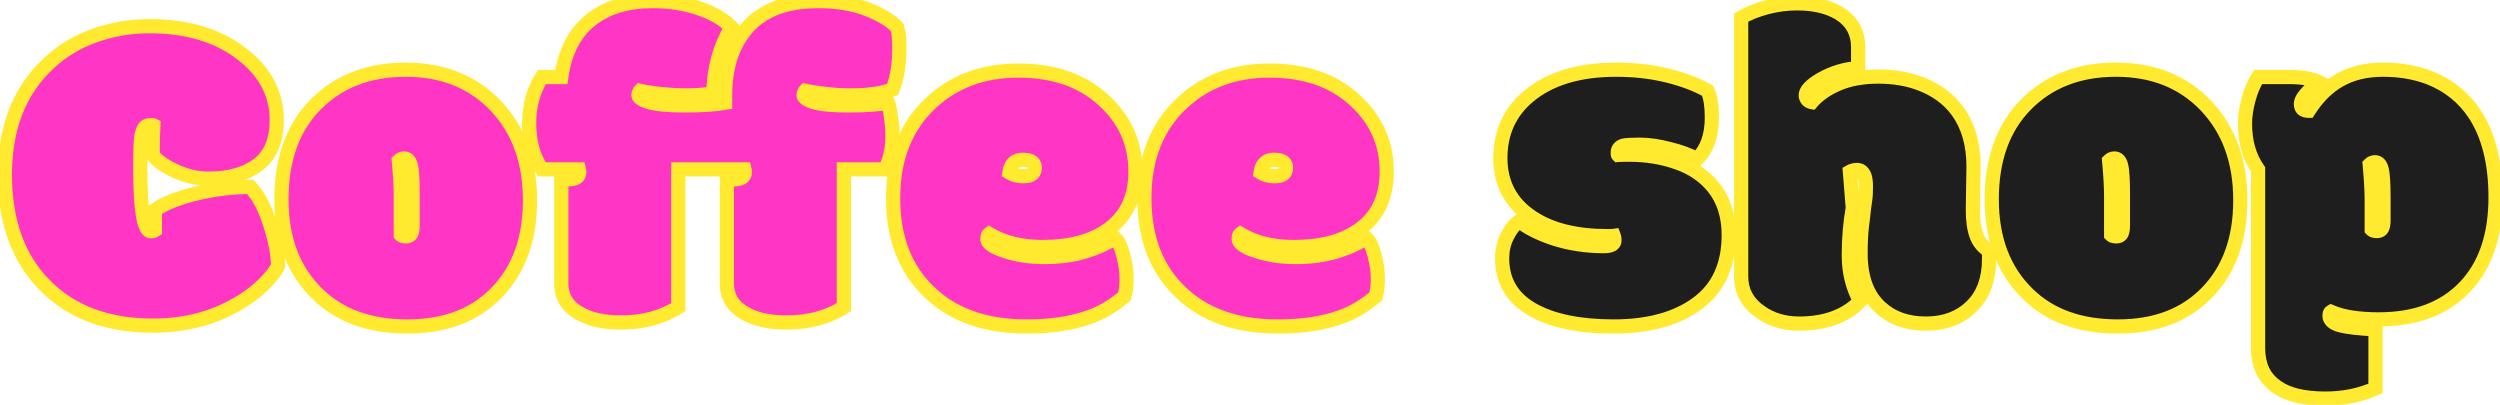 <svg width="352" height="57" viewBox="0 0 352 57" fill="none" xmlns="http://www.w3.org/2000/svg">
<path d="M21.25 32.562C21.458 32.562 21.646 32.51 21.812 32.406V29.562C23.229 28.604 25.208 27.823 27.75 27.219C30.312 26.615 32.802 26.312 35.219 26.312C36.323 27.438 37.24 29.125 37.969 31.375C38.719 33.604 39.115 35.625 39.156 37.438C38.74 38.271 38.031 39.167 37.031 40.125C36.052 41.083 34.865 41.969 33.469 42.781C30.01 44.823 26.042 45.844 21.562 45.844C15.146 45.844 10.094 43.979 6.406 40.25C2.594 36.479 0.688 31.26 0.688 24.594C0.688 17.906 2.771 12.656 6.938 8.844C8.771 7.135 10.906 5.854 13.344 5C15.781 4.125 18.344 3.688 21.031 3.688C26.281 3.688 30.583 4.958 33.938 7.5C37.292 10.042 38.969 13.177 38.969 16.906C38.969 19.719 38.104 21.802 36.375 23.156C34.646 24.49 32.302 25.156 29.344 25.156C27.719 25.156 26.083 24.76 24.438 23.969C22.792 23.156 21.812 22.396 21.5 21.688C21.5 19.979 21.531 18.635 21.594 17.656C21.552 17.635 21.479 17.625 21.375 17.625H21.156C20.844 17.625 20.594 17.719 20.406 17.906C20.24 18.073 20.083 18.438 19.938 19C19.812 19.562 19.75 21.094 19.75 23.594C19.75 29.573 20.25 32.562 21.25 32.562ZM56.438 27.594V33.062C56.583 33.208 56.823 33.281 57.156 33.281C57.49 33.281 57.729 33.167 57.875 32.938C58.021 32.708 58.094 32.312 58.094 31.75V27.281C58.094 25.281 58.01 23.958 57.844 23.312C57.677 22.646 57.365 22.312 56.906 22.312C56.615 22.312 56.365 22.417 56.156 22.625C56.344 24.688 56.438 26.344 56.438 27.594ZM44.75 41.438C41.333 38.146 39.625 33.688 39.625 28.062C39.625 22.417 41.229 17.969 44.438 14.719C47.667 11.448 51.896 9.812 57.125 9.812C62.354 9.812 66.583 11.51 69.812 14.906C73.021 18.302 74.625 22.729 74.625 28.188C74.625 33.625 73.073 37.948 69.969 41.156C66.885 44.365 62.688 45.969 57.375 45.969C52.062 45.969 47.854 44.458 44.75 41.438ZM110.75 45.406C108.271 45.406 106.292 44.958 104.812 44.062C103.167 43.125 102.344 41.74 102.344 39.906V25.25H103.312C104.354 25.25 104.875 24.906 104.875 24.219C104.875 24.135 104.854 24.01 104.812 23.844H95.5V43.25C93.229 44.688 90.542 45.406 87.438 45.406C84.958 45.406 82.979 44.958 81.5 44.062C79.854 43.125 79.031 41.74 79.031 39.906V25.25H80C81.042 25.25 81.562 24.906 81.562 24.219C81.562 24.135 81.542 24.01 81.5 23.844H76.312C75.104 22.115 74.5 19.979 74.5 17.438C74.5 14.896 75.104 12.698 76.312 10.844H79.031C79.51 7.365 80.854 4.719 83.062 2.906C85.292 1.073 88.24 0.156 91.906 0.156C94.323 0.156 96.51 0.5 98.469 1.188C100.427 1.854 101.938 2.74 103 3.844C101.354 6.552 100.5 9.656 100.438 13.156C99.125 13.344 97.896 13.438 96.75 13.438C95.604 13.438 94.375 13.375 93.062 13.25C91.75 13.104 90.771 12.948 90.125 12.781C89.979 12.927 89.906 13.135 89.906 13.406C89.906 13.76 90.427 14.094 91.469 14.406C92.531 14.698 94.208 14.844 96.5 14.844C98.792 14.844 100.656 14.719 102.094 14.469V13.469C102.094 9.344 103.188 6.094 105.375 3.719C107.562 1.344 110.844 0.156 115.219 0.156C117.844 0.156 120.125 0.531 122.062 1.281C124 2.031 125.417 2.885 126.312 3.844C126.521 4.531 126.625 5.365 126.625 6.344V6.938C126.625 9.083 126.312 10.969 125.688 12.594C124.25 13.156 122.24 13.438 119.656 13.438C118.594 13.438 117.427 13.365 116.156 13.219C114.906 13.073 113.979 12.927 113.375 12.781C113.229 12.927 113.156 13.135 113.156 13.406C113.156 13.76 113.656 14.094 114.656 14.406C115.656 14.698 117.271 14.844 119.5 14.844C121.75 14.844 123.594 14.719 125.031 14.469C125.177 14.802 125.312 15.438 125.438 16.375C125.583 17.292 125.656 18.198 125.656 19.094C125.656 21.01 125.302 22.594 124.594 23.844H118.812V43.25C116.542 44.688 113.854 45.406 110.75 45.406ZM144.531 45.969C138.76 45.969 134.208 44.365 130.875 41.156C127.458 37.927 125.75 33.51 125.75 27.906C125.75 22.281 127.51 17.823 131.031 14.531C134.281 11.469 138.396 9.938 143.375 9.938C148.354 9.938 152.344 11.312 155.344 14.062C158.365 16.792 159.875 20.156 159.875 24.156C159.875 27.719 158.635 30.406 156.156 32.219C153.865 33.927 150.74 34.781 146.781 34.781C143.823 34.781 141.323 34.167 139.281 32.938C139.115 33.062 139.031 33.292 139.031 33.625C139.031 34.25 139.854 34.823 141.5 35.344C143.146 35.906 145.01 36.188 147.094 36.188C149.198 36.188 151.104 35.927 152.812 35.406C154.542 34.865 155.927 34.229 156.969 33.5C157.469 33.938 157.865 34.75 158.156 35.938C158.469 37.104 158.625 38.177 158.625 39.156C158.625 40.115 158.531 40.969 158.344 41.719C156.719 43.094 155.052 44.073 153.344 44.656C150.927 45.531 147.99 45.969 144.531 45.969ZM144.125 24.812C145.167 24.812 145.688 24.417 145.688 23.625C145.688 22.875 145.135 22.5 144.031 22.5C142.927 22.5 142.292 23.094 142.125 24.281C142.708 24.635 143.375 24.812 144.125 24.812ZM179.906 45.969C174.135 45.969 169.583 44.365 166.25 41.156C162.833 37.927 161.125 33.51 161.125 27.906C161.125 22.281 162.885 17.823 166.406 14.531C169.656 11.469 173.771 9.938 178.75 9.938C183.729 9.938 187.719 11.312 190.719 14.062C193.74 16.792 195.25 20.156 195.25 24.156C195.25 27.719 194.01 30.406 191.531 32.219C189.24 33.927 186.115 34.781 182.156 34.781C179.198 34.781 176.698 34.167 174.656 32.938C174.49 33.062 174.406 33.292 174.406 33.625C174.406 34.25 175.229 34.823 176.875 35.344C178.521 35.906 180.385 36.188 182.469 36.188C184.573 36.188 186.479 35.927 188.188 35.406C189.917 34.865 191.302 34.229 192.344 33.5C192.844 33.938 193.24 34.75 193.531 35.938C193.844 37.104 194 38.177 194 39.156C194 40.115 193.906 40.969 193.719 41.719C192.094 43.094 190.427 44.073 188.719 44.656C186.302 45.531 183.365 45.969 179.906 45.969ZM179.5 24.812C180.542 24.812 181.062 24.417 181.062 23.625C181.062 22.875 180.51 22.5 179.406 22.5C178.302 22.5 177.667 23.094 177.5 24.281C178.083 24.635 178.75 24.812 179.5 24.812Z" fill="#FF35C6"/>
<path d="M228.594 20.5C228.052 20.667 227.781 20.99 227.781 21.469V21.625C227.781 21.729 227.792 21.792 227.812 21.812C228.042 21.792 228.344 21.781 228.719 21.781H229.469C231.844 21.781 234.062 22.146 236.125 22.875C238.208 23.583 239.906 24.729 241.219 26.312C242.677 28.104 243.406 30.365 243.406 33.094C243.406 37.344 241.938 40.552 239 42.719C236.062 44.885 232.135 45.969 227.219 45.969C222.302 45.969 218.448 45.156 215.656 43.531C212.885 41.906 211.5 39.521 211.5 36.375C211.5 35.208 211.75 34.146 212.25 33.188C212.75 32.208 213.312 31.521 213.938 31.125C215.083 32.083 216.74 32.917 218.906 33.625C221.094 34.312 223.406 34.656 225.844 34.656C226.823 34.656 227.312 34.385 227.312 33.844C227.312 33.594 227.281 33.385 227.219 33.219C227.073 33.24 226.896 33.25 226.688 33.25H226.344C221.927 33.25 218.396 32.375 215.75 30.625C212.75 28.646 211.25 25.854 211.25 22.25C211.25 18.646 212.594 15.729 215.281 13.5C218.26 11.042 222.354 9.812 227.562 9.812C230.125 9.812 232.51 10.083 234.719 10.625C236.948 11.167 238.854 11.885 240.438 12.781C240.833 13.635 241.031 14.896 241.031 16.562C241.031 19.104 240.333 21.052 238.938 22.406C237.875 21.823 236.573 21.344 235.031 20.969C233.51 20.573 232.135 20.375 230.906 20.375C229.677 20.375 228.906 20.417 228.594 20.5ZM277.781 29.531C277.781 31.031 277.948 32.24 278.281 33.156C278.615 34.073 279.198 34.792 280.031 35.312C280.052 35.417 280.062 35.615 280.062 35.906V36.469C280.062 39.344 279.229 41.583 277.562 43.188C275.917 44.771 273.781 45.562 271.156 45.562C268.552 45.562 266.438 44.823 264.812 43.344C262.917 41.656 261.969 39.094 261.969 35.656C261.969 34.198 262.031 32.917 262.156 31.812C262.302 30.688 262.396 29.885 262.438 29.406C262.5 28.927 262.562 28.479 262.625 28.062C262.688 27.646 262.719 27.031 262.719 26.219C262.719 25.406 262.604 24.823 262.375 24.469C262.167 24.115 261.865 23.938 261.469 23.938C261.094 23.938 260.76 24.021 260.469 24.188L260.875 29.281C260.5 31.385 260.312 33.615 260.312 35.969C260.312 38.323 260.844 40.469 261.906 42.406C259.865 44.51 257 45.562 253.312 45.562C251.208 45.562 249.385 45.01 247.844 43.906C246.052 42.656 245.156 41 245.156 38.938V2.469C246.156 1.885 247.354 1.406 248.75 1.031C250.167 0.656 251.594 0.469 253.031 0.469C255.427 0.469 257.406 0.938 258.969 1.875C260.74 2.979 261.625 4.562 261.625 6.625V9.594C259.812 9.698 258.073 10.219 256.406 11.156C254.969 11.99 254.25 12.75 254.25 13.438C254.25 13.667 254.333 13.875 254.5 14.062C254.667 14.229 254.865 14.333 255.094 14.375C255.969 13.354 257.198 12.5 258.781 11.812C260.385 11.125 262.281 10.781 264.469 10.781C266.656 10.781 268.625 11.115 270.375 11.781C272.583 12.615 274.323 13.885 275.594 15.594C277.115 17.677 277.875 20.292 277.875 23.438L277.781 29.531ZM297.25 27.594V33.062C297.396 33.208 297.635 33.281 297.969 33.281C298.302 33.281 298.542 33.167 298.688 32.938C298.833 32.708 298.906 32.312 298.906 31.75V27.281C298.906 25.281 298.823 23.958 298.656 23.312C298.49 22.646 298.177 22.312 297.719 22.312C297.427 22.312 297.177 22.417 296.969 22.625C297.156 24.688 297.25 26.344 297.25 27.594ZM285.562 41.438C282.146 38.146 280.438 33.688 280.438 28.062C280.438 22.417 282.042 17.969 285.25 14.719C288.479 11.448 292.708 9.812 297.938 9.812C303.167 9.812 307.396 11.51 310.625 14.906C313.833 18.302 315.438 22.729 315.438 28.188C315.438 33.625 313.885 37.948 310.781 41.156C307.698 44.365 303.5 45.969 298.188 45.969C292.875 45.969 288.667 44.458 285.562 41.438ZM333.938 28.125V32.312C334.083 32.458 334.323 32.531 334.656 32.531C334.99 32.531 335.229 32.417 335.375 32.188C335.521 31.958 335.594 31.562 335.594 31V27.812C335.594 25.812 335.51 24.49 335.344 23.844C335.177 23.177 334.865 22.844 334.406 22.844C334.115 22.844 333.865 22.948 333.656 23.156C333.844 25.219 333.938 26.875 333.938 28.125ZM323.969 14.656C323.969 15.281 324.333 15.594 325.062 15.594C326.312 13.635 327.781 12.188 329.469 11.25C331.156 10.292 333.188 9.812 335.562 9.812C337.938 9.812 340.104 10.188 342.062 10.938C344.75 12 346.875 13.708 348.438 16.062C350.396 19.042 351.375 22.948 351.375 27.781C351.375 33.219 349.917 37.448 347 40.469C344.104 43.469 340.083 44.969 334.938 44.969C332.062 44.969 329.823 44.615 328.219 43.906C328.073 43.99 328 44.167 328 44.438C328 45.062 328.479 45.51 329.438 45.781C330.417 46.052 332.094 46.25 334.469 46.375V54.688C332.323 55.646 329.969 56.125 327.406 56.125C324.385 56.125 322.104 55.573 320.562 54.469C318.812 53.281 317.938 51.458 317.938 49V23.844C316.708 22.115 316.094 19.969 316.094 17.406C316.094 16.365 316.26 15.229 316.594 14C316.927 12.771 317.375 11.719 317.938 10.844H322.375C324.188 10.844 325.573 11.094 326.531 11.594C324.823 12.865 323.969 13.885 323.969 14.656Z" fill="#1E1E1E"/>
<path d="M21.812 32.406L22.343 33.254L22.812 32.961V32.406H21.812ZM21.812 29.562L21.252 28.734L20.812 29.032V29.562H21.812ZM27.75 27.219L27.52 26.245L27.519 26.246L27.75 27.219ZM35.219 26.312L35.932 25.612L35.638 25.312H35.219V26.312ZM37.969 31.375L37.017 31.683L37.021 31.694L37.969 31.375ZM39.156 37.438L40.051 37.885L40.162 37.663L40.156 37.414L39.156 37.438ZM37.031 40.125L36.339 39.403L36.332 39.41L37.031 40.125ZM33.469 42.781L32.966 41.917L32.96 41.92L33.469 42.781ZM6.406 40.25L7.117 39.547L7.109 39.539L6.406 40.25ZM6.938 8.844L7.613 9.582L7.619 9.575L6.938 8.844ZM13.344 5L13.675 5.944L13.682 5.941L13.344 5ZM36.375 23.156L36.986 23.948L36.992 23.944L36.375 23.156ZM24.438 23.969L23.995 24.866L24.004 24.87L24.438 23.969ZM21.5 21.688H20.5V21.898L20.585 22.091L21.5 21.688ZM21.594 17.656L22.592 17.72L22.634 17.058L22.041 16.762L21.594 17.656ZM19.938 19L18.97 18.749L18.965 18.766L18.961 18.783L19.938 19ZM21.25 33.562C21.634 33.562 22.007 33.464 22.343 33.254L21.282 31.558C21.282 31.559 21.281 31.559 21.28 31.559C21.28 31.56 21.28 31.56 21.28 31.56C21.28 31.56 21.28 31.56 21.28 31.56C21.28 31.56 21.28 31.56 21.279 31.56C21.279 31.56 21.27 31.562 21.25 31.562V33.562ZM22.812 32.406V29.562H20.812V32.406H22.812ZM22.373 30.391C23.651 29.526 25.502 28.781 27.981 28.192L27.519 26.246C24.915 26.865 22.807 27.682 21.252 28.734L22.373 30.391ZM27.98 28.192C30.473 27.604 32.886 27.312 35.219 27.312V25.312C32.718 25.312 30.152 25.625 27.52 26.245L27.98 28.192ZM34.505 27.013C35.46 27.986 36.314 29.513 37.017 31.683L38.92 31.067C38.165 28.737 37.186 26.889 35.932 25.612L34.505 27.013ZM37.021 31.694C37.748 33.854 38.118 35.773 38.157 37.461L40.156 37.414C40.111 35.477 39.69 33.354 38.916 31.056L37.021 31.694ZM38.262 36.99C37.915 37.684 37.293 38.489 36.339 39.403L37.723 40.847C38.77 39.844 39.564 38.858 40.051 37.885L38.262 36.99ZM36.332 39.41C35.421 40.302 34.303 41.139 32.966 41.917L33.972 43.645C35.427 42.799 36.683 41.865 37.731 40.84L36.332 39.41ZM32.96 41.92C29.673 43.861 25.884 44.844 21.562 44.844V46.844C26.199 46.844 30.348 45.785 33.977 43.642L32.96 41.92ZM21.562 44.844C15.349 44.844 10.576 43.045 7.117 39.547L5.695 40.953C9.611 44.913 14.942 46.844 21.562 46.844V44.844ZM7.109 39.539C3.531 35.999 1.688 31.062 1.688 24.594H-0.312C-0.312 31.459 1.657 36.959 5.703 40.961L7.109 39.539ZM1.688 24.594C1.688 18.131 3.691 13.17 7.613 9.582L6.262 8.106C1.851 12.143 -0.312 17.682 -0.312 24.594H1.688ZM7.619 9.575C9.348 7.964 11.363 6.754 13.675 5.944L13.013 4.056C10.449 4.955 8.193 6.307 6.256 8.112L7.619 9.575ZM13.682 5.941C16.007 5.107 18.454 4.688 21.031 4.688V2.688C18.233 2.688 15.556 3.143 13.006 4.059L13.682 5.941ZM21.031 4.688C26.118 4.688 30.192 5.917 33.334 8.297L34.541 6.703C30.974 4 26.444 2.688 21.031 2.688V4.688ZM33.334 8.297C36.475 10.677 37.969 13.533 37.969 16.906H39.969C39.969 12.821 38.108 9.406 34.541 6.703L33.334 8.297ZM37.969 16.906C37.969 19.506 37.18 21.256 35.758 22.369L36.992 23.944C39.028 22.349 39.969 19.932 39.969 16.906H37.969ZM35.764 22.364C34.263 23.522 32.159 24.156 29.344 24.156V26.156C32.445 26.156 35.029 25.457 36.986 23.948L35.764 22.364ZM29.344 24.156C27.887 24.156 26.398 23.802 24.871 23.068L24.004 24.87C25.768 25.718 27.551 26.156 29.344 26.156V24.156ZM24.88 23.072C24.092 22.683 23.5 22.324 23.082 21.999C22.653 21.666 22.476 21.421 22.415 21.284L20.585 22.091C20.837 22.662 21.305 23.152 21.855 23.579C22.417 24.015 23.137 24.442 23.995 24.865L24.88 23.072ZM22.5 21.688C22.5 19.987 22.531 18.668 22.592 17.72L20.596 17.593C20.531 18.603 20.5 19.971 20.5 21.688H22.5ZM22.041 16.762C21.771 16.627 21.488 16.625 21.375 16.625V18.625C21.398 18.625 21.392 18.626 21.366 18.623C21.353 18.621 21.327 18.617 21.294 18.607C21.261 18.598 21.209 18.582 21.146 18.551L22.041 16.762ZM21.375 16.625H21.156V18.625H21.375V16.625ZM21.156 16.625C20.63 16.625 20.107 16.791 19.699 17.199L21.113 18.613C21.111 18.616 21.106 18.62 21.099 18.624C21.093 18.629 21.088 18.631 21.085 18.632C21.081 18.633 21.1 18.625 21.156 18.625V16.625ZM19.699 17.199C19.485 17.413 19.344 17.68 19.245 17.911C19.14 18.155 19.05 18.439 18.97 18.749L20.905 19.251C20.971 18.998 21.032 18.819 21.083 18.699C21.141 18.564 21.161 18.566 21.113 18.613L19.699 17.199ZM18.961 18.783C18.877 19.163 18.829 19.771 18.798 20.529C18.766 21.314 18.75 22.337 18.75 23.594H20.75C20.75 22.35 20.766 21.357 20.796 20.611C20.828 19.838 20.873 19.399 20.914 19.217L18.961 18.783ZM18.75 23.594C18.75 26.596 18.875 28.906 19.139 30.485C19.269 31.265 19.445 31.942 19.7 32.45C19.936 32.92 20.411 33.562 21.25 33.562V31.562C21.589 31.562 21.627 31.831 21.488 31.553C21.367 31.314 21.231 30.87 21.111 30.155C20.875 28.745 20.75 26.57 20.75 23.594H18.75ZM56.438 33.062H55.438V33.477L55.73 33.77L56.438 33.062ZM57.844 23.312L56.874 23.555L56.876 23.562L57.844 23.312ZM56.156 22.625L55.449 21.918L55.118 22.249L55.16 22.715L56.156 22.625ZM44.75 41.438L45.447 40.721L45.444 40.717L44.75 41.438ZM44.438 14.719L43.726 14.016L43.726 14.016L44.438 14.719ZM69.812 14.906L70.539 14.22L70.537 14.217L69.812 14.906ZM69.969 41.156L69.25 40.461L69.248 40.463L69.969 41.156ZM55.438 27.594V33.062H57.438V27.594H55.438ZM55.73 33.77C56.151 34.19 56.714 34.281 57.156 34.281V32.281C57.109 32.281 57.074 32.279 57.05 32.276C57.026 32.273 57.016 32.27 57.018 32.27C57.022 32.271 57.079 32.29 57.145 32.355L55.73 33.77ZM57.156 34.281C57.742 34.281 58.346 34.06 58.719 33.474L57.031 32.401C57.042 32.384 57.058 32.363 57.082 32.342C57.107 32.32 57.132 32.304 57.154 32.293C57.199 32.272 57.211 32.281 57.156 32.281V34.281ZM58.719 33.474C59.029 32.987 59.094 32.338 59.094 31.75H57.094C57.094 31.992 57.078 32.168 57.056 32.288C57.032 32.414 57.01 32.434 57.031 32.401L58.719 33.474ZM59.094 31.75V27.281H57.094V31.75H59.094ZM59.094 27.281C59.094 25.303 59.016 23.852 58.812 23.063L56.876 23.562C57.005 24.065 57.094 25.259 57.094 27.281H59.094ZM58.814 23.07C58.708 22.648 58.531 22.217 58.214 21.879C57.868 21.509 57.411 21.312 56.906 21.312V23.312C56.897 23.312 56.866 23.31 56.826 23.293C56.786 23.276 56.762 23.254 56.755 23.246C56.75 23.241 56.765 23.255 56.79 23.307C56.814 23.359 56.845 23.439 56.874 23.555L58.814 23.07ZM56.906 21.312C56.346 21.312 55.843 21.524 55.449 21.918L56.863 23.332C56.874 23.321 56.881 23.316 56.884 23.314C56.886 23.313 56.886 23.313 56.885 23.314C56.883 23.314 56.882 23.314 56.884 23.314C56.886 23.314 56.893 23.312 56.906 23.312V21.312ZM55.16 22.715C55.347 24.765 55.438 26.387 55.438 27.594H57.438C57.438 26.3 57.341 24.61 57.152 22.535L55.16 22.715ZM45.444 40.717C42.259 37.649 40.625 33.47 40.625 28.062H38.625C38.625 33.905 40.408 38.643 44.056 42.158L45.444 40.717ZM40.625 28.062C40.625 22.614 42.167 18.442 45.149 15.421L43.726 14.016C40.291 17.495 38.625 22.219 38.625 28.062H40.625ZM45.149 15.421C48.164 12.368 52.123 10.812 57.125 10.812V8.812C51.669 8.812 47.169 10.528 43.726 14.016L45.149 15.421ZM57.125 10.812C62.115 10.812 66.07 12.422 69.088 15.595L70.537 14.217C67.096 10.599 62.593 8.812 57.125 8.812V10.812ZM69.086 15.593C72.089 18.772 73.625 22.939 73.625 28.188H75.625C75.625 22.52 73.952 17.832 70.539 14.22L69.086 15.593ZM73.625 28.188C73.625 33.425 72.136 37.478 69.25 40.461L70.687 41.852C74.01 38.418 75.625 33.825 75.625 28.188H73.625ZM69.248 40.463C66.389 43.438 62.472 44.969 57.375 44.969V46.969C62.903 46.969 67.382 45.291 70.69 41.849L69.248 40.463ZM57.375 44.969C52.261 44.969 48.325 43.521 45.447 40.721L44.053 42.154C47.384 45.396 51.864 46.969 57.375 46.969V44.969ZM104.812 44.062L105.331 43.207L105.319 43.2L105.307 43.194L104.812 44.062ZM102.344 25.25V24.25H101.344V25.25H102.344ZM104.812 23.844L105.783 23.601L105.593 22.844H104.812V23.844ZM95.5 23.844V22.844H94.5V23.844H95.5ZM95.5 43.25L96.035 44.095L96.5 43.8V43.25H95.5ZM81.5 44.062L82.018 43.207L82.007 43.2L81.995 43.194L81.5 44.062ZM79.031 25.25V24.25H78.031V25.25H79.031ZM81.5 23.844L82.47 23.601L82.281 22.844H81.5V23.844ZM76.312 23.844L75.493 24.416L75.791 24.844H76.312V23.844ZM76.312 10.844V9.844H75.771L75.475 10.298L76.312 10.844ZM79.031 10.844V11.844H79.903L80.022 10.98L79.031 10.844ZM83.062 2.906L83.697 3.679L83.698 3.679L83.062 2.906ZM98.469 1.188L98.138 2.131L98.147 2.134L98.469 1.188ZM103 3.844L103.855 4.363L104.254 3.705L103.721 3.15L103 3.844ZM100.438 13.156L100.579 14.146L101.422 14.026L101.437 13.174L100.438 13.156ZM93.062 13.25L92.952 14.244L92.96 14.245L92.968 14.245L93.062 13.25ZM90.125 12.781L90.375 11.813L89.822 11.67L89.418 12.074L90.125 12.781ZM91.469 14.406L91.181 15.364L91.193 15.367L91.204 15.371L91.469 14.406ZM102.094 14.469L102.265 15.454L103.094 15.31V14.469H102.094ZM126.312 3.844L127.27 3.554L127.202 3.331L127.043 3.161L126.312 3.844ZM125.688 12.594L126.052 13.525L126.463 13.364L126.621 12.953L125.688 12.594ZM116.156 13.219L116.04 14.212L116.042 14.212L116.156 13.219ZM113.375 12.781L113.61 11.809L113.064 11.678L112.668 12.074L113.375 12.781ZM114.656 14.406L114.358 15.361L114.367 15.364L114.376 15.366L114.656 14.406ZM125.031 14.469L125.947 14.068L125.633 13.349L124.86 13.483L125.031 14.469ZM125.438 16.375L124.446 16.507L124.448 16.52L124.45 16.532L125.438 16.375ZM124.594 23.844V24.844H125.176L125.464 24.337L124.594 23.844ZM118.812 23.844V22.844H117.812V23.844H118.812ZM118.812 43.25L119.347 44.095L119.812 43.8V43.25H118.812ZM110.75 44.406C108.379 44.406 106.6 43.976 105.331 43.207L104.294 44.918C105.983 45.941 108.163 46.406 110.75 46.406V44.406ZM105.307 43.194C103.961 42.427 103.344 41.366 103.344 39.906H101.344C101.344 42.113 102.372 43.823 104.318 44.931L105.307 43.194ZM103.344 39.906V25.25H101.344V39.906H103.344ZM102.344 26.25H103.312V24.25H102.344V26.25ZM103.312 26.25C103.912 26.25 104.535 26.157 105.035 25.827C105.608 25.449 105.875 24.858 105.875 24.219H103.875C103.875 24.264 103.867 24.254 103.885 24.219C103.893 24.203 103.904 24.187 103.915 24.174C103.927 24.162 103.934 24.157 103.934 24.158C103.93 24.16 103.889 24.185 103.781 24.209C103.674 24.233 103.521 24.25 103.312 24.25V26.25ZM105.875 24.219C105.875 24.006 105.828 23.782 105.783 23.601L103.842 24.086C103.859 24.152 103.868 24.198 103.873 24.227C103.874 24.234 103.875 24.239 103.875 24.242C103.876 24.246 103.876 24.248 103.876 24.248C103.876 24.248 103.876 24.247 103.876 24.246C103.876 24.245 103.876 24.243 103.876 24.241C103.875 24.236 103.875 24.229 103.875 24.219H105.875ZM104.812 22.844H95.5V24.844H104.812V22.844ZM94.5 23.844V43.25H96.5V23.844H94.5ZM94.965 42.405C92.878 43.726 90.382 44.406 87.438 44.406V46.406C90.701 46.406 93.58 45.649 96.035 44.095L94.965 42.405ZM87.438 44.406C85.066 44.406 83.287 43.976 82.018 43.207L80.982 44.918C82.671 45.941 84.851 46.406 87.438 46.406V44.406ZM81.995 43.194C80.649 42.427 80.031 41.366 80.031 39.906H78.031C78.031 42.113 79.06 43.823 81.005 44.931L81.995 43.194ZM80.031 39.906V25.25H78.031V39.906H80.031ZM79.031 26.25H80V24.25H79.031V26.25ZM80 26.25C80.599 26.25 81.222 26.157 81.723 25.827C82.296 25.449 82.562 24.858 82.562 24.219H80.562C80.562 24.264 80.555 24.254 80.572 24.219C80.581 24.203 80.591 24.187 80.603 24.174C80.614 24.162 80.622 24.157 80.621 24.158C80.618 24.16 80.576 24.185 80.469 24.209C80.361 24.233 80.209 24.25 80 24.25V26.25ZM82.562 24.219C82.562 24.006 82.515 23.782 82.47 23.601L80.53 24.086C80.546 24.152 80.556 24.198 80.561 24.227C80.562 24.234 80.562 24.239 80.563 24.242C80.563 24.246 80.564 24.248 80.564 24.248C80.564 24.248 80.564 24.247 80.563 24.246C80.563 24.245 80.563 24.243 80.563 24.241C80.563 24.236 80.562 24.229 80.562 24.219H82.562ZM81.5 22.844H76.312V24.844H81.5V22.844ZM77.132 23.271C76.064 21.742 75.5 19.817 75.5 17.438H73.5C73.5 20.141 74.145 22.488 75.493 24.416L77.132 23.271ZM75.5 17.438C75.5 15.06 76.063 13.058 77.15 11.39L75.475 10.298C74.145 12.337 73.5 14.732 73.5 17.438H75.5ZM76.312 11.844H79.031V9.844H76.312V11.844ZM80.022 10.98C80.475 7.69 81.725 5.297 83.697 3.679L82.428 2.133C79.983 4.14 78.546 7.039 78.041 10.707L80.022 10.98ZM83.698 3.679C85.704 2.029 88.407 1.156 91.906 1.156V-0.844C88.072 -0.844 84.879 0.117 82.427 2.134L83.698 3.679ZM91.906 1.156C94.228 1.156 96.302 1.486 98.138 2.131L98.8 0.244C96.719 -0.486 94.418 -0.844 91.906 -0.844V1.156ZM98.147 2.134C100.004 2.767 101.359 3.581 102.279 4.537L103.721 3.15C102.516 1.898 100.85 0.942 98.791 0.241L98.147 2.134ZM102.145 3.324C100.398 6.2 99.503 9.48 99.438 13.138L101.437 13.174C101.497 9.832 102.31 6.905 103.855 4.363L102.145 3.324ZM100.296 12.166C99.023 12.348 97.842 12.438 96.75 12.438V14.438C97.95 14.438 99.227 14.339 100.579 14.146L100.296 12.166ZM96.75 12.438C95.64 12.438 94.443 12.377 93.157 12.255L92.968 14.245C94.307 14.373 95.568 14.438 96.75 14.438V12.438ZM93.173 12.256C91.871 12.111 90.95 11.961 90.375 11.813L89.875 13.749C90.592 13.934 91.629 14.097 92.952 14.244L93.173 12.256ZM89.418 12.074C89.031 12.461 88.906 12.957 88.906 13.406H90.906C90.906 13.359 90.913 13.354 90.905 13.377C90.901 13.389 90.893 13.407 90.88 13.428C90.867 13.449 90.851 13.47 90.832 13.488L89.418 12.074ZM88.906 13.406C88.906 14.118 89.424 14.55 89.758 14.764C90.134 15.005 90.628 15.198 91.181 15.364L91.756 13.448C91.268 13.302 90.981 13.172 90.836 13.08C90.766 13.035 90.771 13.025 90.801 13.064C90.838 13.113 90.906 13.233 90.906 13.406H88.906ZM91.204 15.371C92.403 15.7 94.194 15.844 96.5 15.844V13.844C94.223 13.844 92.659 13.696 91.734 13.442L91.204 15.371ZM96.5 15.844C98.821 15.844 100.749 15.718 102.265 15.454L101.922 13.483C100.564 13.72 98.763 13.844 96.5 13.844V15.844ZM103.094 14.469V13.469H101.094V14.469H103.094ZM103.094 13.469C103.094 9.523 104.136 6.54 106.111 4.396L104.639 3.041C102.239 5.648 101.094 9.165 101.094 13.469H103.094ZM106.111 4.396C108.049 2.292 111.02 1.156 115.219 1.156V-0.844C110.668 -0.844 107.076 0.395 104.639 3.041L106.111 4.396ZM115.219 1.156C117.751 1.156 119.905 1.518 121.702 2.214L122.423 0.349C120.345 -0.456 117.936 -0.844 115.219 -0.844V1.156ZM121.702 2.214C123.572 2.938 124.832 3.724 125.582 4.527L127.043 3.161C126.002 2.047 124.428 1.125 122.423 0.349L121.702 2.214ZM125.355 4.134C125.527 4.7 125.625 5.43 125.625 6.344H127.625C127.625 5.299 127.515 4.362 127.27 3.554L125.355 4.134ZM125.625 6.344V6.938H127.625V6.344H125.625ZM125.625 6.938C125.625 8.988 125.326 10.748 124.754 12.235L126.621 12.953C127.299 11.19 127.625 9.178 127.625 6.938H125.625ZM125.323 11.662C124.054 12.159 122.187 12.438 119.656 12.438V14.438C122.292 14.438 124.446 14.153 126.052 13.525L125.323 11.662ZM119.656 12.438C118.639 12.438 117.511 12.368 116.27 12.225L116.042 14.212C117.344 14.362 118.549 14.438 119.656 14.438V12.438ZM116.272 12.226C115.03 12.081 114.153 11.94 113.61 11.809L113.14 13.753C113.806 13.914 114.782 14.065 116.04 14.212L116.272 12.226ZM112.668 12.074C112.281 12.461 112.156 12.957 112.156 13.406H114.156C114.156 13.359 114.163 13.354 114.155 13.377C114.151 13.389 114.143 13.407 114.13 13.428C114.117 13.449 114.101 13.47 114.082 13.488L112.668 12.074ZM112.156 13.406C112.156 14.098 112.643 14.531 112.977 14.754C113.343 14.998 113.824 15.194 114.358 15.361L114.955 13.452C114.489 13.306 114.219 13.179 114.086 13.09C114.022 13.047 114.029 13.039 114.059 13.08C114.095 13.13 114.156 13.244 114.156 13.406H112.156ZM114.376 15.366C115.522 15.7 117.258 15.844 119.5 15.844V13.844C117.283 13.844 115.79 13.695 114.936 13.446L114.376 15.366ZM119.5 15.844C121.78 15.844 123.687 15.718 125.203 15.454L124.86 13.483C123.501 13.72 121.72 13.844 119.5 13.844V15.844ZM124.115 14.87C124.197 15.057 124.32 15.56 124.446 16.507L126.429 16.243C126.305 15.315 126.157 14.547 125.947 14.068L124.115 14.87ZM124.45 16.532C124.588 17.399 124.656 18.252 124.656 19.094H126.656C126.656 18.143 126.579 17.185 126.425 16.218L124.45 16.532ZM124.656 19.094C124.656 20.893 124.323 22.293 123.724 23.351L125.464 24.337C126.281 22.894 126.656 21.128 126.656 19.094H124.656ZM124.594 22.844H118.812V24.844H124.594V22.844ZM117.812 23.844V43.25H119.812V23.844H117.812ZM118.278 42.405C116.19 43.726 113.695 44.406 110.75 44.406V46.406C114.014 46.406 116.893 45.649 119.347 44.095L118.278 42.405ZM130.875 41.156L131.568 40.436L131.562 40.429L130.875 41.156ZM131.031 14.531L131.714 15.262L131.717 15.259L131.031 14.531ZM155.344 14.062L154.668 14.8L154.673 14.805L155.344 14.062ZM156.156 32.219L155.566 31.411L155.559 31.417L156.156 32.219ZM139.281 32.938L139.797 32.081L139.22 31.733L138.681 32.138L139.281 32.938ZM141.5 35.344L141.823 34.398L141.813 34.394L141.802 34.39L141.5 35.344ZM152.812 35.406L153.104 36.363L153.111 36.361L152.812 35.406ZM156.969 33.5L157.627 32.747L157.037 32.231L156.395 32.681L156.969 33.5ZM158.156 35.938L157.185 36.176L157.188 36.186L157.19 36.196L158.156 35.938ZM158.344 41.719L158.99 42.482L159.236 42.274L159.314 41.961L158.344 41.719ZM153.344 44.656L153.021 43.71L153.012 43.713L153.003 43.716L153.344 44.656ZM142.125 24.281L141.135 24.142L141.043 24.794L141.606 25.136L142.125 24.281ZM144.531 44.969C138.952 44.969 134.672 43.423 131.568 40.436L130.182 41.877C133.745 45.306 138.569 46.969 144.531 46.969V44.969ZM131.562 40.429C128.383 37.425 126.75 33.293 126.75 27.906H124.75C124.75 33.728 126.534 38.429 130.188 41.883L131.562 40.429ZM126.75 27.906C126.75 22.508 128.43 18.332 131.714 15.262L130.348 13.801C126.591 17.313 124.75 22.055 124.75 27.906H126.75ZM131.717 15.259C134.76 12.392 138.619 10.938 143.375 10.938V8.938C138.173 8.938 133.803 10.546 130.345 13.803L131.717 15.259ZM143.375 10.938C148.163 10.938 151.892 12.255 154.668 14.8L156.019 13.325C152.796 10.37 148.546 8.938 143.375 8.938V10.938ZM154.673 14.805C157.489 17.348 158.875 20.445 158.875 24.156H160.875C160.875 19.868 159.241 16.235 156.014 13.32L154.673 14.805ZM158.875 24.156C158.875 27.458 157.744 29.819 155.566 31.412L156.746 33.026C159.527 30.993 160.875 27.98 160.875 24.156H158.875ZM155.559 31.417C153.495 32.955 150.605 33.781 146.781 33.781V35.781C150.874 35.781 154.234 34.899 156.754 33.02L155.559 31.417ZM146.781 33.781C143.961 33.781 141.649 33.196 139.797 32.081L138.765 33.794C140.996 35.137 143.685 35.781 146.781 35.781V33.781ZM138.681 32.138C138.142 32.542 138.031 33.167 138.031 33.625H140.031C140.031 33.535 140.043 33.518 140.034 33.545C140.028 33.561 140.015 33.591 139.989 33.627C139.962 33.665 139.926 33.704 139.881 33.737L138.681 32.138ZM138.031 33.625C138.031 34.425 138.563 34.986 139.077 35.344C139.61 35.715 140.338 36.025 141.198 36.297L141.802 34.39C141.016 34.142 140.51 33.905 140.22 33.703C139.911 33.488 140.031 33.45 140.031 33.625H138.031ZM141.177 36.29C142.945 36.894 144.922 37.188 147.094 37.188V35.188C145.099 35.188 143.347 34.918 141.823 34.398L141.177 36.29ZM147.094 37.188C149.28 37.188 151.286 36.917 153.104 36.363L152.521 34.45C150.922 34.937 149.116 35.188 147.094 35.188V37.188ZM153.111 36.361C154.901 35.8 156.389 35.126 157.542 34.319L156.395 32.681C155.465 33.332 154.183 33.929 152.514 34.452L153.111 36.361ZM156.31 34.253C156.572 34.482 156.907 35.043 157.185 36.176L159.127 35.699C158.822 34.457 158.365 33.393 157.627 32.747L156.31 34.253ZM157.19 36.196C157.485 37.297 157.625 38.282 157.625 39.156H159.625C159.625 38.072 159.452 36.911 159.122 35.679L157.19 36.196ZM157.625 39.156C157.625 40.051 157.537 40.822 157.374 41.476L159.314 41.961C159.525 41.116 159.625 40.178 159.625 39.156H157.625ZM157.698 40.955C156.151 42.264 154.592 43.173 153.021 43.71L153.667 45.603C155.512 44.972 157.286 43.924 158.99 42.482L157.698 40.955ZM153.003 43.716C150.726 44.54 147.911 44.969 144.531 44.969V46.969C148.068 46.969 151.128 46.522 153.684 45.596L153.003 43.716ZM144.125 25.812C144.744 25.812 145.391 25.7 145.902 25.312C146.464 24.884 146.688 24.26 146.688 23.625H144.688C144.688 23.715 144.673 23.746 144.674 23.743C144.675 23.741 144.677 23.736 144.683 23.729C144.688 23.722 144.692 23.719 144.692 23.72C144.682 23.727 144.548 23.812 144.125 23.812V25.812ZM146.688 23.625C146.688 22.967 146.423 22.353 145.835 21.954C145.317 21.602 144.665 21.5 144.031 21.5V23.5C144.254 23.5 144.418 23.519 144.535 23.546C144.652 23.572 144.701 23.601 144.712 23.608C144.716 23.611 144.699 23.599 144.686 23.573C144.676 23.552 144.688 23.561 144.688 23.625H146.688ZM144.031 21.5C143.297 21.5 142.593 21.702 142.044 22.215C141.505 22.718 141.238 23.407 141.135 24.142L143.115 24.42C143.179 23.968 143.312 23.767 143.409 23.676C143.496 23.595 143.662 23.5 144.031 23.5V21.5ZM141.606 25.136C142.361 25.594 143.211 25.812 144.125 25.812V23.812C143.539 23.812 143.056 23.676 142.644 23.427L141.606 25.136ZM166.25 41.156L166.943 40.436L166.937 40.429L166.25 41.156ZM166.406 14.531L167.089 15.262L167.092 15.259L166.406 14.531ZM190.719 14.062L190.043 14.8L190.048 14.805L190.719 14.062ZM191.531 32.219L190.941 31.411L190.934 31.417L191.531 32.219ZM174.656 32.938L175.172 32.081L174.595 31.733L174.056 32.138L174.656 32.938ZM176.875 35.344L177.198 34.398L177.188 34.394L177.177 34.39L176.875 35.344ZM188.188 35.406L188.479 36.363L188.486 36.361L188.188 35.406ZM192.344 33.5L193.002 32.747L192.412 32.231L191.77 32.681L192.344 33.5ZM193.531 35.938L192.56 36.176L192.563 36.186L192.565 36.196L193.531 35.938ZM193.719 41.719L194.365 42.482L194.611 42.274L194.689 41.961L193.719 41.719ZM188.719 44.656L188.396 43.71L188.387 43.713L188.378 43.716L188.719 44.656ZM177.5 24.281L176.51 24.142L176.418 24.794L176.981 25.136L177.5 24.281ZM179.906 44.969C174.327 44.969 170.047 43.423 166.943 40.436L165.557 41.877C169.12 45.306 173.944 46.969 179.906 46.969V44.969ZM166.937 40.429C163.758 37.425 162.125 33.293 162.125 27.906H160.125C160.125 33.728 161.909 38.429 165.563 41.883L166.937 40.429ZM162.125 27.906C162.125 22.508 163.805 18.332 167.089 15.262L165.723 13.801C161.966 17.313 160.125 22.055 160.125 27.906H162.125ZM167.092 15.259C170.135 12.392 173.994 10.938 178.75 10.938V8.938C173.548 8.938 169.178 10.546 165.72 13.803L167.092 15.259ZM178.75 10.938C183.538 10.938 187.267 12.255 190.043 14.8L191.394 13.325C188.171 10.37 183.921 8.938 178.75 8.938V10.938ZM190.048 14.805C192.864 17.348 194.25 20.445 194.25 24.156H196.25C196.25 19.868 194.616 16.235 191.389 13.32L190.048 14.805ZM194.25 24.156C194.25 27.458 193.119 29.819 190.941 31.412L192.121 33.026C194.902 30.993 196.25 27.98 196.25 24.156H194.25ZM190.934 31.417C188.87 32.955 185.98 33.781 182.156 33.781V35.781C186.249 35.781 189.609 34.899 192.129 33.02L190.934 31.417ZM182.156 33.781C179.336 33.781 177.024 33.196 175.172 32.081L174.14 33.794C176.371 35.137 179.06 35.781 182.156 35.781V33.781ZM174.056 32.138C173.517 32.542 173.406 33.167 173.406 33.625H175.406C175.406 33.535 175.418 33.518 175.409 33.545C175.403 33.561 175.39 33.591 175.364 33.627C175.337 33.665 175.301 33.704 175.256 33.737L174.056 32.138ZM173.406 33.625C173.406 34.425 173.938 34.986 174.452 35.344C174.985 35.715 175.713 36.025 176.573 36.297L177.177 34.39C176.391 34.142 175.885 33.905 175.595 33.703C175.286 33.488 175.406 33.45 175.406 33.625H173.406ZM176.552 36.29C178.32 36.894 180.297 37.188 182.469 37.188V35.188C180.474 35.188 178.722 34.918 177.198 34.398L176.552 36.29ZM182.469 37.188C184.655 37.188 186.661 36.917 188.479 36.363L187.896 34.45C186.297 34.937 184.491 35.188 182.469 35.188V37.188ZM188.486 36.361C190.276 35.8 191.764 35.126 192.917 34.319L191.77 32.681C190.84 33.332 189.558 33.929 187.889 34.452L188.486 36.361ZM191.685 34.253C191.947 34.482 192.282 35.043 192.56 36.176L194.502 35.699C194.197 34.457 193.74 33.393 193.002 32.747L191.685 34.253ZM192.565 36.196C192.86 37.297 193 38.282 193 39.156H195C195 38.072 194.827 36.911 194.497 35.679L192.565 36.196ZM193 39.156C193 40.051 192.912 40.822 192.749 41.476L194.689 41.961C194.9 41.116 195 40.178 195 39.156H193ZM193.073 40.955C191.526 42.264 189.967 43.173 188.396 43.71L189.042 45.603C190.887 44.972 192.661 43.924 194.365 42.482L193.073 40.955ZM188.378 43.716C186.101 44.54 183.286 44.969 179.906 44.969V46.969C183.443 46.969 186.503 46.522 189.059 45.596L188.378 43.716ZM179.5 25.812C180.119 25.812 180.766 25.7 181.277 25.312C181.839 24.884 182.062 24.26 182.062 23.625H180.062C180.062 23.715 180.048 23.746 180.049 23.743C180.05 23.741 180.052 23.736 180.058 23.729C180.063 23.722 180.067 23.719 180.067 23.72C180.057 23.727 179.923 23.812 179.5 23.812V25.812ZM182.062 23.625C182.062 22.967 181.798 22.353 181.21 21.954C180.692 21.602 180.04 21.5 179.406 21.5V23.5C179.629 23.5 179.793 23.519 179.91 23.546C180.027 23.572 180.076 23.601 180.087 23.608C180.091 23.611 180.074 23.599 180.061 23.573C180.051 23.552 180.062 23.561 180.062 23.625H182.062ZM179.406 21.5C178.672 21.5 177.968 21.702 177.419 22.215C176.88 22.718 176.613 23.407 176.51 24.142L178.49 24.42C178.554 23.968 178.687 23.767 178.784 23.676C178.871 23.595 179.037 23.5 179.406 23.5V21.5ZM176.981 25.136C177.736 25.594 178.586 25.812 179.5 25.812V23.812C178.914 23.812 178.431 23.676 178.019 23.427L176.981 25.136ZM228.594 20.5L228.336 19.534L228.318 19.539L228.3 19.544L228.594 20.5ZM227.812 21.812L227.105 22.52L227.437 22.851L227.903 22.808L227.812 21.812ZM236.125 22.875L235.792 23.818L235.803 23.822L236.125 22.875ZM241.219 26.312L241.994 25.681L241.989 25.674L241.219 26.312ZM215.656 43.531L215.15 44.394L215.153 44.395L215.656 43.531ZM212.25 33.188L213.137 33.65L213.141 33.642L212.25 33.188ZM213.938 31.125L214.579 30.358L214.019 29.89L213.402 30.28L213.938 31.125ZM218.906 33.625L218.595 34.576L218.606 34.579L218.906 33.625ZM227.219 33.219L228.155 32.868L227.873 32.115L227.077 32.229L227.219 33.219ZM215.75 30.625L216.302 29.791L216.301 29.79L215.75 30.625ZM215.281 13.5L214.645 12.729L214.643 12.73L215.281 13.5ZM234.719 10.625L234.481 11.596L234.483 11.597L234.719 10.625ZM240.438 12.781L241.345 12.361L241.21 12.069L240.93 11.911L240.438 12.781ZM238.938 22.406L238.456 23.283L239.104 23.638L239.634 23.124L238.938 22.406ZM235.031 20.969L234.779 21.936L234.787 21.939L234.795 21.94L235.031 20.969ZM228.3 19.544C227.906 19.665 227.513 19.873 227.218 20.225C226.911 20.591 226.781 21.028 226.781 21.469H228.781C228.781 21.444 228.785 21.443 228.779 21.459C228.774 21.476 228.763 21.495 228.751 21.51C228.726 21.539 228.739 21.502 228.888 21.456L228.3 19.544ZM226.781 21.469V21.625H228.781V21.469H226.781ZM226.781 21.625C226.781 21.702 226.785 21.805 226.803 21.914C226.811 21.962 226.853 22.268 227.105 22.52L228.52 21.105C228.653 21.239 228.712 21.377 228.735 21.438C228.761 21.507 228.772 21.562 228.775 21.586C228.783 21.632 228.781 21.652 228.781 21.625H226.781ZM227.903 22.808C228.089 22.791 228.358 22.781 228.719 22.781V20.781C228.33 20.781 227.994 20.792 227.722 20.817L227.903 22.808ZM228.719 22.781H229.469V20.781H228.719V22.781ZM229.469 22.781C231.74 22.781 233.845 23.13 235.792 23.818L236.458 21.932C234.28 21.162 231.948 20.781 229.469 20.781V22.781ZM235.803 23.822C237.724 24.475 239.263 25.52 240.449 26.951L241.989 25.674C240.55 23.939 238.692 22.692 236.447 21.928L235.803 23.822ZM240.443 26.944C241.731 28.526 242.406 30.551 242.406 33.094H244.406C244.406 30.178 243.623 27.682 241.994 25.681L240.443 26.944ZM242.406 33.094C242.406 37.086 241.044 39.968 238.406 41.914L239.594 43.523C242.831 41.136 244.406 37.602 244.406 33.094H242.406ZM238.406 41.914C235.692 43.916 231.995 44.969 227.219 44.969V46.969C232.276 46.969 236.433 45.855 239.594 43.523L238.406 41.914ZM227.219 44.969C222.394 44.969 218.739 44.168 216.159 42.667L215.153 44.395C218.157 46.144 222.21 46.969 227.219 46.969V44.969ZM216.162 42.669C213.689 41.218 212.5 39.157 212.5 36.375H210.5C210.5 39.885 212.081 42.594 215.15 44.394L216.162 42.669ZM212.5 36.375C212.5 35.356 212.717 34.454 213.137 33.65L211.363 32.725C210.783 33.837 210.5 35.06 210.5 36.375H212.5ZM213.141 33.642C213.596 32.75 214.055 32.234 214.473 31.97L213.402 30.28C212.57 30.808 211.904 31.666 211.359 32.733L213.141 33.642ZM213.296 31.892C214.577 32.963 216.365 33.846 218.596 34.575L219.217 32.675C217.114 31.987 215.59 31.203 214.579 30.358L213.296 31.892ZM218.606 34.579C220.897 35.299 223.311 35.656 225.844 35.656V33.656C223.502 33.656 221.291 33.326 219.206 32.671L218.606 34.579ZM225.844 35.656C226.393 35.656 226.963 35.586 227.429 35.328C227.678 35.191 227.91 34.992 228.077 34.715C228.245 34.437 228.312 34.135 228.312 33.844H226.312C226.312 33.824 226.319 33.758 226.364 33.683C226.409 33.609 226.458 33.58 226.461 33.578C226.461 33.578 226.45 33.584 226.424 33.593C226.397 33.602 226.358 33.612 226.305 33.622C226.196 33.642 226.045 33.656 225.844 33.656V35.656ZM228.312 33.844C228.312 33.519 228.273 33.182 228.155 32.868L226.282 33.57C226.29 33.589 226.312 33.669 226.312 33.844H228.312ZM227.077 32.229C226.993 32.241 226.866 32.25 226.688 32.25V34.25C226.925 34.25 227.153 34.238 227.36 34.209L227.077 32.229ZM226.688 32.25H226.344V34.25H226.688V32.25ZM226.344 32.25C222.049 32.25 218.731 31.398 216.302 29.791L215.198 31.459C218.06 33.352 221.805 34.25 226.344 34.25V32.25ZM216.301 29.79C213.582 27.997 212.25 25.519 212.25 22.25H210.25C210.25 26.189 211.918 29.295 215.199 31.46L216.301 29.79ZM212.25 22.25C212.25 18.932 213.47 16.302 215.92 14.27L214.643 12.73C211.718 15.156 210.25 18.359 210.25 22.25H212.25ZM215.918 14.271C218.664 12.005 222.505 10.812 227.562 10.812V8.812C222.203 8.812 217.857 10.078 214.645 12.729L215.918 14.271ZM227.562 10.812C230.055 10.812 232.359 11.076 234.481 11.596L234.957 9.654C232.662 9.091 230.195 8.812 227.562 8.812V10.812ZM234.483 11.597C236.644 12.122 238.46 12.811 239.945 13.652L240.93 11.911C239.249 10.96 237.252 10.211 234.955 9.653L234.483 11.597ZM239.53 13.202C239.835 13.859 240.031 14.946 240.031 16.562H242.031C242.031 14.846 241.832 13.412 241.345 12.361L239.53 13.202ZM240.031 16.562C240.031 18.921 239.388 20.576 238.241 21.689L239.634 23.124C241.278 21.529 242.031 19.288 242.031 16.562H240.031ZM239.419 21.53C238.26 20.893 236.87 20.387 235.268 19.997L234.795 21.94C236.276 22.301 237.49 22.753 238.456 23.283L239.419 21.53ZM235.283 20.001C233.702 19.589 232.24 19.375 230.906 19.375V21.375C232.031 21.375 233.319 21.556 234.779 21.936L235.283 20.001ZM230.906 19.375C230.283 19.375 229.763 19.386 229.352 19.408C228.966 19.429 228.603 19.463 228.336 19.534L228.851 21.466C228.851 21.466 228.852 21.466 228.855 21.465C228.857 21.465 228.86 21.464 228.864 21.463C228.873 21.461 228.885 21.459 228.901 21.456C228.932 21.451 228.975 21.445 229.029 21.439C229.138 21.426 229.28 21.415 229.46 21.405C229.82 21.385 230.3 21.375 230.906 21.375V19.375ZM277.781 29.531L276.781 29.516L276.781 29.524V29.531H277.781ZM280.031 35.312L281.012 35.116L280.927 34.693L280.561 34.465L280.031 35.312ZM277.562 43.188L278.256 43.908L278.256 43.908L277.562 43.188ZM264.812 43.344L265.486 42.604L265.477 42.597L264.812 43.344ZM262.156 31.812L261.165 31.684L261.164 31.692L261.163 31.7L262.156 31.812ZM262.438 29.406L261.446 29.277L261.443 29.298L261.441 29.32L262.438 29.406ZM262.375 24.469L261.513 24.976L261.524 24.994L261.535 25.012L262.375 24.469ZM260.469 24.188L259.973 23.319L259.421 23.634L259.472 24.267L260.469 24.188ZM260.875 29.281L261.859 29.457L261.882 29.33L261.872 29.202L260.875 29.281ZM261.906 42.406L262.624 43.103L263.138 42.573L262.783 41.925L261.906 42.406ZM247.844 43.906L248.426 43.093L248.416 43.086L247.844 43.906ZM245.156 2.469L244.652 1.605L244.156 1.894V2.469H245.156ZM248.75 1.031L248.494 0.065L248.491 0.065L248.75 1.031ZM258.969 1.875L259.498 1.026L259.491 1.022L259.483 1.018L258.969 1.875ZM261.625 9.594L261.682 10.592L262.625 10.538V9.594H261.625ZM256.406 11.156L255.916 10.285L255.905 10.291L256.406 11.156ZM254.5 14.062L253.753 14.727L253.772 14.749L253.793 14.77L254.5 14.062ZM255.094 14.375L254.915 15.359L255.48 15.461L255.853 15.026L255.094 14.375ZM258.781 11.812L258.387 10.893L258.383 10.895L258.781 11.812ZM270.375 11.781L270.019 12.716L270.022 12.717L270.375 11.781ZM275.594 15.594L276.401 15.004L276.396 14.997L275.594 15.594ZM277.875 23.438L278.875 23.453L278.875 23.445V23.438H277.875ZM276.781 29.531C276.781 31.092 276.953 32.429 277.341 33.498L279.221 32.815C278.943 32.05 278.781 30.971 278.781 29.531H276.781ZM277.341 33.498C277.752 34.626 278.48 35.522 279.501 36.16L280.561 34.465C279.916 34.061 279.477 33.52 279.221 32.815L277.341 33.498ZM279.051 35.509C279.047 35.489 279.052 35.507 279.056 35.592C279.06 35.667 279.062 35.771 279.062 35.906H281.062C281.062 35.625 281.055 35.332 281.012 35.116L279.051 35.509ZM279.062 35.906V36.469H281.062V35.906H279.062ZM279.062 36.469C279.062 39.142 278.294 41.095 276.869 42.467L278.256 43.908C280.164 42.072 281.062 39.545 281.062 36.469H279.062ZM276.869 42.467C275.438 43.844 273.564 44.562 271.156 44.562V46.562C273.998 46.562 276.396 45.698 278.256 43.908L276.869 42.467ZM271.156 44.562C268.752 44.562 266.893 43.886 265.486 42.604L264.139 44.083C265.982 45.76 268.352 46.562 271.156 46.562V44.562ZM265.477 42.597C263.863 41.16 262.969 38.914 262.969 35.656H260.969C260.969 39.273 261.971 42.153 264.148 44.091L265.477 42.597ZM262.969 35.656C262.969 34.225 263.03 32.982 263.15 31.925L261.163 31.7C261.032 32.851 260.969 34.171 260.969 35.656H262.969ZM263.148 31.941C263.294 30.816 263.39 29.995 263.434 29.493L261.441 29.32C261.402 29.776 261.31 30.559 261.165 31.684L263.148 31.941ZM263.429 29.536C263.491 29.062 263.553 28.62 263.614 28.211L261.636 27.914C261.572 28.338 261.509 28.792 261.446 29.277L263.429 29.536ZM263.614 28.211C263.688 27.719 263.719 27.044 263.719 26.219H261.719C261.719 27.018 261.687 27.573 261.636 27.914L263.614 28.211ZM263.719 26.219C263.719 25.363 263.608 24.533 263.215 23.925L261.535 25.012C261.601 25.113 261.719 25.449 261.719 26.219H263.719ZM263.237 23.962C262.857 23.316 262.235 22.938 261.469 22.938V24.938C261.493 24.938 261.503 24.94 261.502 24.94C261.501 24.94 261.494 24.938 261.486 24.933C261.479 24.928 261.477 24.926 261.48 24.929C261.484 24.933 261.496 24.947 261.513 24.976L263.237 23.962ZM261.469 22.938C260.94 22.938 260.432 23.056 259.973 23.319L260.965 25.056C261.088 24.985 261.247 24.938 261.469 24.938V22.938ZM259.472 24.267L259.878 29.361L261.872 29.202L261.466 24.108L259.472 24.267ZM259.891 29.106C259.504 31.273 259.312 33.562 259.312 35.969H261.312C261.312 33.668 261.496 31.497 261.859 29.457L259.891 29.106ZM259.312 35.969C259.312 38.48 259.881 40.793 261.029 42.887L262.783 41.925C261.807 40.145 261.312 38.166 261.312 35.969H259.312ZM261.189 41.71C259.381 43.573 256.803 44.562 253.312 44.562V46.562C257.197 46.562 260.348 45.448 262.624 43.103L261.189 41.71ZM253.312 44.562C251.393 44.562 249.779 44.063 248.426 43.093L247.261 44.719C248.991 45.958 251.023 46.562 253.312 46.562V44.562ZM248.416 43.086C246.874 42.01 246.156 40.651 246.156 38.938H244.156C244.156 41.349 245.231 43.302 247.272 44.726L248.416 43.086ZM246.156 38.938V2.469H244.156V38.938H246.156ZM245.66 3.333C246.567 2.803 247.679 2.354 249.009 1.997L248.491 0.065C247.029 0.458 245.745 0.968 244.652 1.605L245.66 3.333ZM249.006 1.998C250.341 1.645 251.682 1.469 253.031 1.469V-0.531C251.506 -0.531 249.993 -0.332 248.494 0.065L249.006 1.998ZM253.031 1.469C255.301 1.469 257.089 1.913 258.454 2.732L259.483 1.018C257.724 -0.038 255.553 -0.531 253.031 -0.531V1.469ZM258.44 2.724C259.922 3.648 260.625 4.913 260.625 6.625H262.625C262.625 4.212 261.557 2.311 259.498 1.026L258.44 2.724ZM260.625 6.625V9.594H262.625V6.625H260.625ZM261.568 8.595C259.595 8.709 257.708 9.277 255.916 10.285L256.897 12.028C258.438 11.161 260.03 10.687 261.682 10.592L261.568 8.595ZM255.905 10.291C255.145 10.731 254.515 11.186 254.062 11.665C253.617 12.136 253.25 12.733 253.25 13.438H255.25C255.25 13.455 255.243 13.327 255.516 13.039C255.782 12.757 256.23 12.415 256.908 12.021L255.905 10.291ZM253.25 13.438C253.25 13.935 253.44 14.375 253.753 14.727L255.247 13.398C255.232 13.381 255.235 13.379 255.241 13.394C255.244 13.401 255.246 13.41 255.248 13.418C255.25 13.427 255.25 13.434 255.25 13.438H253.25ZM253.793 14.77C254.102 15.078 254.483 15.28 254.915 15.359L255.273 13.391C255.246 13.386 255.232 13.38 255.207 13.355L253.793 14.77ZM255.853 15.026C256.606 14.148 257.697 13.373 259.18 12.73L258.383 10.895C256.699 11.627 255.332 12.56 254.334 13.724L255.853 15.026ZM259.175 12.732C260.628 12.109 262.384 11.781 264.469 11.781V9.781C262.179 9.781 260.143 10.141 258.387 10.893L259.175 12.732ZM264.469 11.781C266.555 11.781 268.4 12.099 270.019 12.716L270.731 10.847C268.85 10.13 266.758 9.781 264.469 9.781V11.781ZM270.022 12.717C272.071 13.49 273.647 14.652 274.791 16.191L276.396 14.997C274.999 13.119 273.095 11.739 270.728 10.846L270.022 12.717ZM274.786 16.183C276.157 18.061 276.875 20.456 276.875 23.438H278.875C278.875 20.127 278.073 17.293 276.401 15.004L274.786 16.183ZM276.875 23.422L276.781 29.516L278.781 29.547L278.875 23.453L276.875 23.422ZM297.25 33.062H296.25V33.477L296.543 33.77L297.25 33.062ZM298.656 23.312L297.686 23.555L297.688 23.562L298.656 23.312ZM296.969 22.625L296.262 21.918L295.93 22.249L295.973 22.715L296.969 22.625ZM285.562 41.438L286.26 40.721L286.256 40.717L285.562 41.438ZM285.25 14.719L284.538 14.016L284.538 14.016L285.25 14.719ZM310.625 14.906L311.352 14.22L311.35 14.217L310.625 14.906ZM310.781 41.156L310.063 40.461L310.06 40.463L310.781 41.156ZM296.25 27.594V33.062H298.25V27.594H296.25ZM296.543 33.77C296.964 34.19 297.527 34.281 297.969 34.281V32.281C297.921 32.281 297.887 32.279 297.863 32.276C297.839 32.273 297.829 32.27 297.83 32.27C297.834 32.271 297.892 32.29 297.957 32.355L296.543 33.77ZM297.969 34.281C298.555 34.281 299.158 34.06 299.531 33.474L297.844 32.401C297.854 32.384 297.871 32.363 297.895 32.342C297.919 32.32 297.944 32.304 297.967 32.293C298.012 32.272 298.023 32.281 297.969 32.281V34.281ZM299.531 33.474C299.841 32.987 299.906 32.338 299.906 31.75H297.906C297.906 31.992 297.89 32.168 297.868 32.288C297.845 32.414 297.823 32.434 297.844 32.401L299.531 33.474ZM299.906 31.75V27.281H297.906V31.75H299.906ZM299.906 27.281C299.906 25.303 299.828 23.852 299.625 23.063L297.688 23.562C297.818 24.065 297.906 25.259 297.906 27.281H299.906ZM299.626 23.07C299.521 22.648 299.343 22.217 299.026 21.879C298.68 21.509 298.223 21.312 297.719 21.312V23.312C297.709 23.312 297.678 23.31 297.638 23.293C297.598 23.276 297.575 23.254 297.567 23.246C297.562 23.241 297.577 23.255 297.602 23.307C297.627 23.359 297.657 23.439 297.686 23.555L299.626 23.07ZM297.719 21.312C297.159 21.312 296.655 21.524 296.262 21.918L297.676 23.332C297.687 23.321 297.693 23.316 297.696 23.314C297.699 23.313 297.699 23.313 297.697 23.314C297.695 23.314 297.695 23.314 297.697 23.314C297.699 23.314 297.706 23.312 297.719 23.312V21.312ZM295.973 22.715C296.159 24.765 296.25 26.387 296.25 27.594H298.25C298.25 26.3 298.153 24.61 297.965 22.535L295.973 22.715ZM286.256 40.717C283.071 37.649 281.438 33.47 281.438 28.062H279.438C279.438 33.905 281.22 38.643 284.869 42.158L286.256 40.717ZM281.438 28.062C281.438 22.614 282.98 18.442 285.962 15.421L284.538 14.016C281.104 17.495 279.438 22.219 279.438 28.062H281.438ZM285.962 15.421C288.976 12.368 292.936 10.812 297.938 10.812V8.812C292.481 8.812 287.982 10.528 284.538 14.016L285.962 15.421ZM297.938 10.812C302.928 10.812 306.883 12.422 309.9 15.595L311.35 14.217C307.909 10.599 303.406 8.812 297.938 8.812V10.812ZM309.898 15.593C312.902 18.772 314.438 22.939 314.438 28.188H316.438C316.438 22.52 314.765 17.832 311.352 14.22L309.898 15.593ZM314.438 28.188C314.438 33.425 312.949 37.478 310.063 40.461L311.5 41.852C314.822 38.418 316.438 33.825 316.438 28.188H314.438ZM310.06 40.463C307.202 43.438 303.285 44.969 298.188 44.969V46.969C303.715 46.969 308.194 45.291 311.502 41.849L310.06 40.463ZM298.188 44.969C293.073 44.969 289.137 43.521 286.26 40.721L284.865 42.154C288.196 45.396 292.677 46.969 298.188 46.969V44.969ZM333.938 32.312H332.938V32.727L333.23 33.02L333.938 32.312ZM335.344 23.844L334.374 24.086L334.375 24.094L335.344 23.844ZM333.656 23.156L332.949 22.449L332.618 22.78L332.66 23.247L333.656 23.156ZM325.062 15.594V16.594H325.611L325.905 16.132L325.062 15.594ZM329.469 11.25L329.954 12.124L329.963 12.12L329.469 11.25ZM342.062 10.938L342.43 10.008L342.42 10.004L342.062 10.938ZM348.438 16.062L349.273 15.513L349.271 15.509L348.438 16.062ZM347 40.469L346.281 39.774L346.281 39.774L347 40.469ZM328.219 43.906L328.623 42.992L328.161 42.788L327.723 43.038L328.219 43.906ZM329.438 45.781L329.166 46.744L329.171 46.745L329.438 45.781ZM334.469 46.375H335.469V45.426L334.521 45.376L334.469 46.375ZM334.469 54.688L334.877 55.601L335.469 55.336V54.688H334.469ZM320.562 54.469L321.145 53.656L321.134 53.648L321.124 53.641L320.562 54.469ZM317.938 23.844H318.938V23.524L318.753 23.264L317.938 23.844ZM316.594 14L315.629 13.738L316.594 14ZM317.938 10.844V9.844H317.392L317.096 10.303L317.938 10.844ZM326.531 11.594L327.128 12.396L328.407 11.445L326.994 10.707L326.531 11.594ZM332.938 28.125V32.312H334.938V28.125H332.938ZM333.23 33.02C333.651 33.44 334.214 33.531 334.656 33.531V31.531C334.609 31.531 334.574 31.529 334.55 31.526C334.526 31.523 334.516 31.52 334.518 31.52C334.522 31.521 334.579 31.54 334.645 31.605L333.23 33.02ZM334.656 33.531C335.242 33.531 335.846 33.31 336.219 32.724L334.531 31.651C334.542 31.634 334.558 31.613 334.582 31.592C334.607 31.57 334.632 31.554 334.654 31.543C334.699 31.522 334.711 31.531 334.656 31.531V33.531ZM336.219 32.724C336.529 32.237 336.594 31.588 336.594 31H334.594C334.594 31.242 334.578 31.418 334.556 31.538C334.532 31.664 334.51 31.684 334.531 31.651L336.219 32.724ZM336.594 31V27.812H334.594V31H336.594ZM336.594 27.812C336.594 25.835 336.516 24.383 336.312 23.594L334.375 24.094C334.505 24.596 334.594 25.79 334.594 27.812H336.594ZM336.314 23.601C336.208 23.179 336.031 22.748 335.714 22.41C335.368 22.041 334.911 21.844 334.406 21.844V23.844C334.397 23.844 334.366 23.841 334.326 23.824C334.286 23.807 334.262 23.785 334.255 23.778C334.25 23.772 334.265 23.787 334.29 23.838C334.314 23.89 334.345 23.97 334.374 24.086L336.314 23.601ZM334.406 21.844C333.846 21.844 333.343 22.055 332.949 22.449L334.363 23.863C334.374 23.853 334.381 23.848 334.384 23.846C334.386 23.844 334.386 23.844 334.385 23.845C334.383 23.846 334.382 23.846 334.384 23.845C334.386 23.845 334.393 23.844 334.406 23.844V21.844ZM332.66 23.247C332.847 25.296 332.938 26.918 332.938 28.125H334.938C334.938 26.832 334.841 25.142 334.652 23.066L332.66 23.247ZM322.969 14.656C322.969 15.167 323.125 15.719 323.591 16.119C324.028 16.493 324.578 16.594 325.062 16.594V14.594C324.948 14.594 324.885 14.581 324.859 14.574C324.835 14.567 324.856 14.569 324.893 14.6C324.911 14.615 324.928 14.634 324.942 14.654C324.956 14.674 324.964 14.692 324.969 14.704C324.978 14.727 324.969 14.717 324.969 14.656H322.969ZM325.905 16.132C327.084 14.285 328.439 12.966 329.954 12.124L328.983 10.376C327.124 11.409 325.541 12.986 324.22 15.056L325.905 16.132ZM329.963 12.12C331.469 11.264 333.322 10.812 335.562 10.812V8.812C333.053 8.812 330.843 9.319 328.975 10.38L329.963 12.12ZM335.562 10.812C337.831 10.812 339.875 11.171 341.705 11.871L342.42 10.004C340.334 9.205 338.044 8.812 335.562 8.812V10.812ZM341.695 11.867C344.197 12.857 346.158 14.436 347.604 16.616L349.271 15.509C347.592 12.981 345.303 11.143 342.43 10.008L341.695 11.867ZM347.602 16.612C349.421 19.379 350.375 23.076 350.375 27.781H352.375C352.375 22.82 351.371 18.704 349.273 15.513L347.602 16.612ZM350.375 27.781C350.375 33.039 348.969 36.99 346.281 39.774L347.719 41.163C350.865 37.906 352.375 33.399 352.375 27.781H350.375ZM346.281 39.774C343.616 42.535 339.88 43.969 334.938 43.969V45.969C340.287 45.969 344.593 44.402 347.719 41.163L346.281 39.774ZM334.938 43.969C332.124 43.969 330.044 43.619 328.623 42.992L327.815 44.821C329.602 45.61 332.001 45.969 334.938 45.969V43.969ZM327.723 43.038C327.106 43.391 327 44.04 327 44.438H329C329 44.383 329.009 44.411 328.979 44.482C328.944 44.569 328.862 44.691 328.715 44.775L327.723 43.038ZM327 44.438C327 45.042 327.246 45.57 327.676 45.973C328.077 46.347 328.606 46.585 329.166 46.744L329.709 44.819C329.311 44.706 329.12 44.585 329.042 44.512C329.025 44.495 329.015 44.483 329.01 44.476C329.005 44.469 329.003 44.466 329.003 44.465C329.003 44.465 329.002 44.464 329.002 44.462C329.001 44.459 329 44.451 329 44.438H327ZM329.171 46.745C330.265 47.048 332.039 47.248 334.416 47.374L334.521 45.376C332.148 45.252 330.568 45.056 329.704 44.817L329.171 46.745ZM333.469 46.375V54.688H335.469V46.375H333.469ZM334.061 53.774C332.055 54.67 329.841 55.125 327.406 55.125V57.125C330.096 57.125 332.591 56.621 334.877 55.601L334.061 53.774ZM327.406 55.125C324.48 55.125 322.443 54.585 321.145 53.656L319.98 55.282C321.766 56.56 324.291 57.125 327.406 57.125V55.125ZM321.124 53.641C319.696 52.672 318.938 51.189 318.938 49H316.938C316.938 51.727 317.929 53.89 320.001 55.296L321.124 53.641ZM318.938 49V23.844H316.938V49H318.938ZM318.753 23.264C317.667 21.737 317.094 19.805 317.094 17.406H315.094C315.094 20.132 315.75 22.492 317.122 24.423L318.753 23.264ZM317.094 17.406C317.094 16.47 317.244 15.424 317.559 14.262L315.629 13.738C315.277 15.035 315.094 16.259 315.094 17.406H317.094ZM317.559 14.262C317.871 13.11 318.282 12.157 318.779 11.384L317.096 10.303C316.468 11.281 315.983 12.432 315.629 13.738L317.559 14.262ZM317.938 11.844H322.375V9.844H317.938V11.844ZM322.375 11.844C324.122 11.844 325.319 12.089 326.069 12.48L326.994 10.707C325.827 10.098 324.253 9.844 322.375 9.844V11.844ZM325.934 10.791C325.05 11.449 324.34 12.076 323.842 12.671C323.364 13.242 322.969 13.918 322.969 14.656H324.969C324.969 14.624 325 14.403 325.376 13.954C325.732 13.529 326.304 13.009 327.128 12.396L325.934 10.791Z" fill="#FFEA30"/>
</svg>
